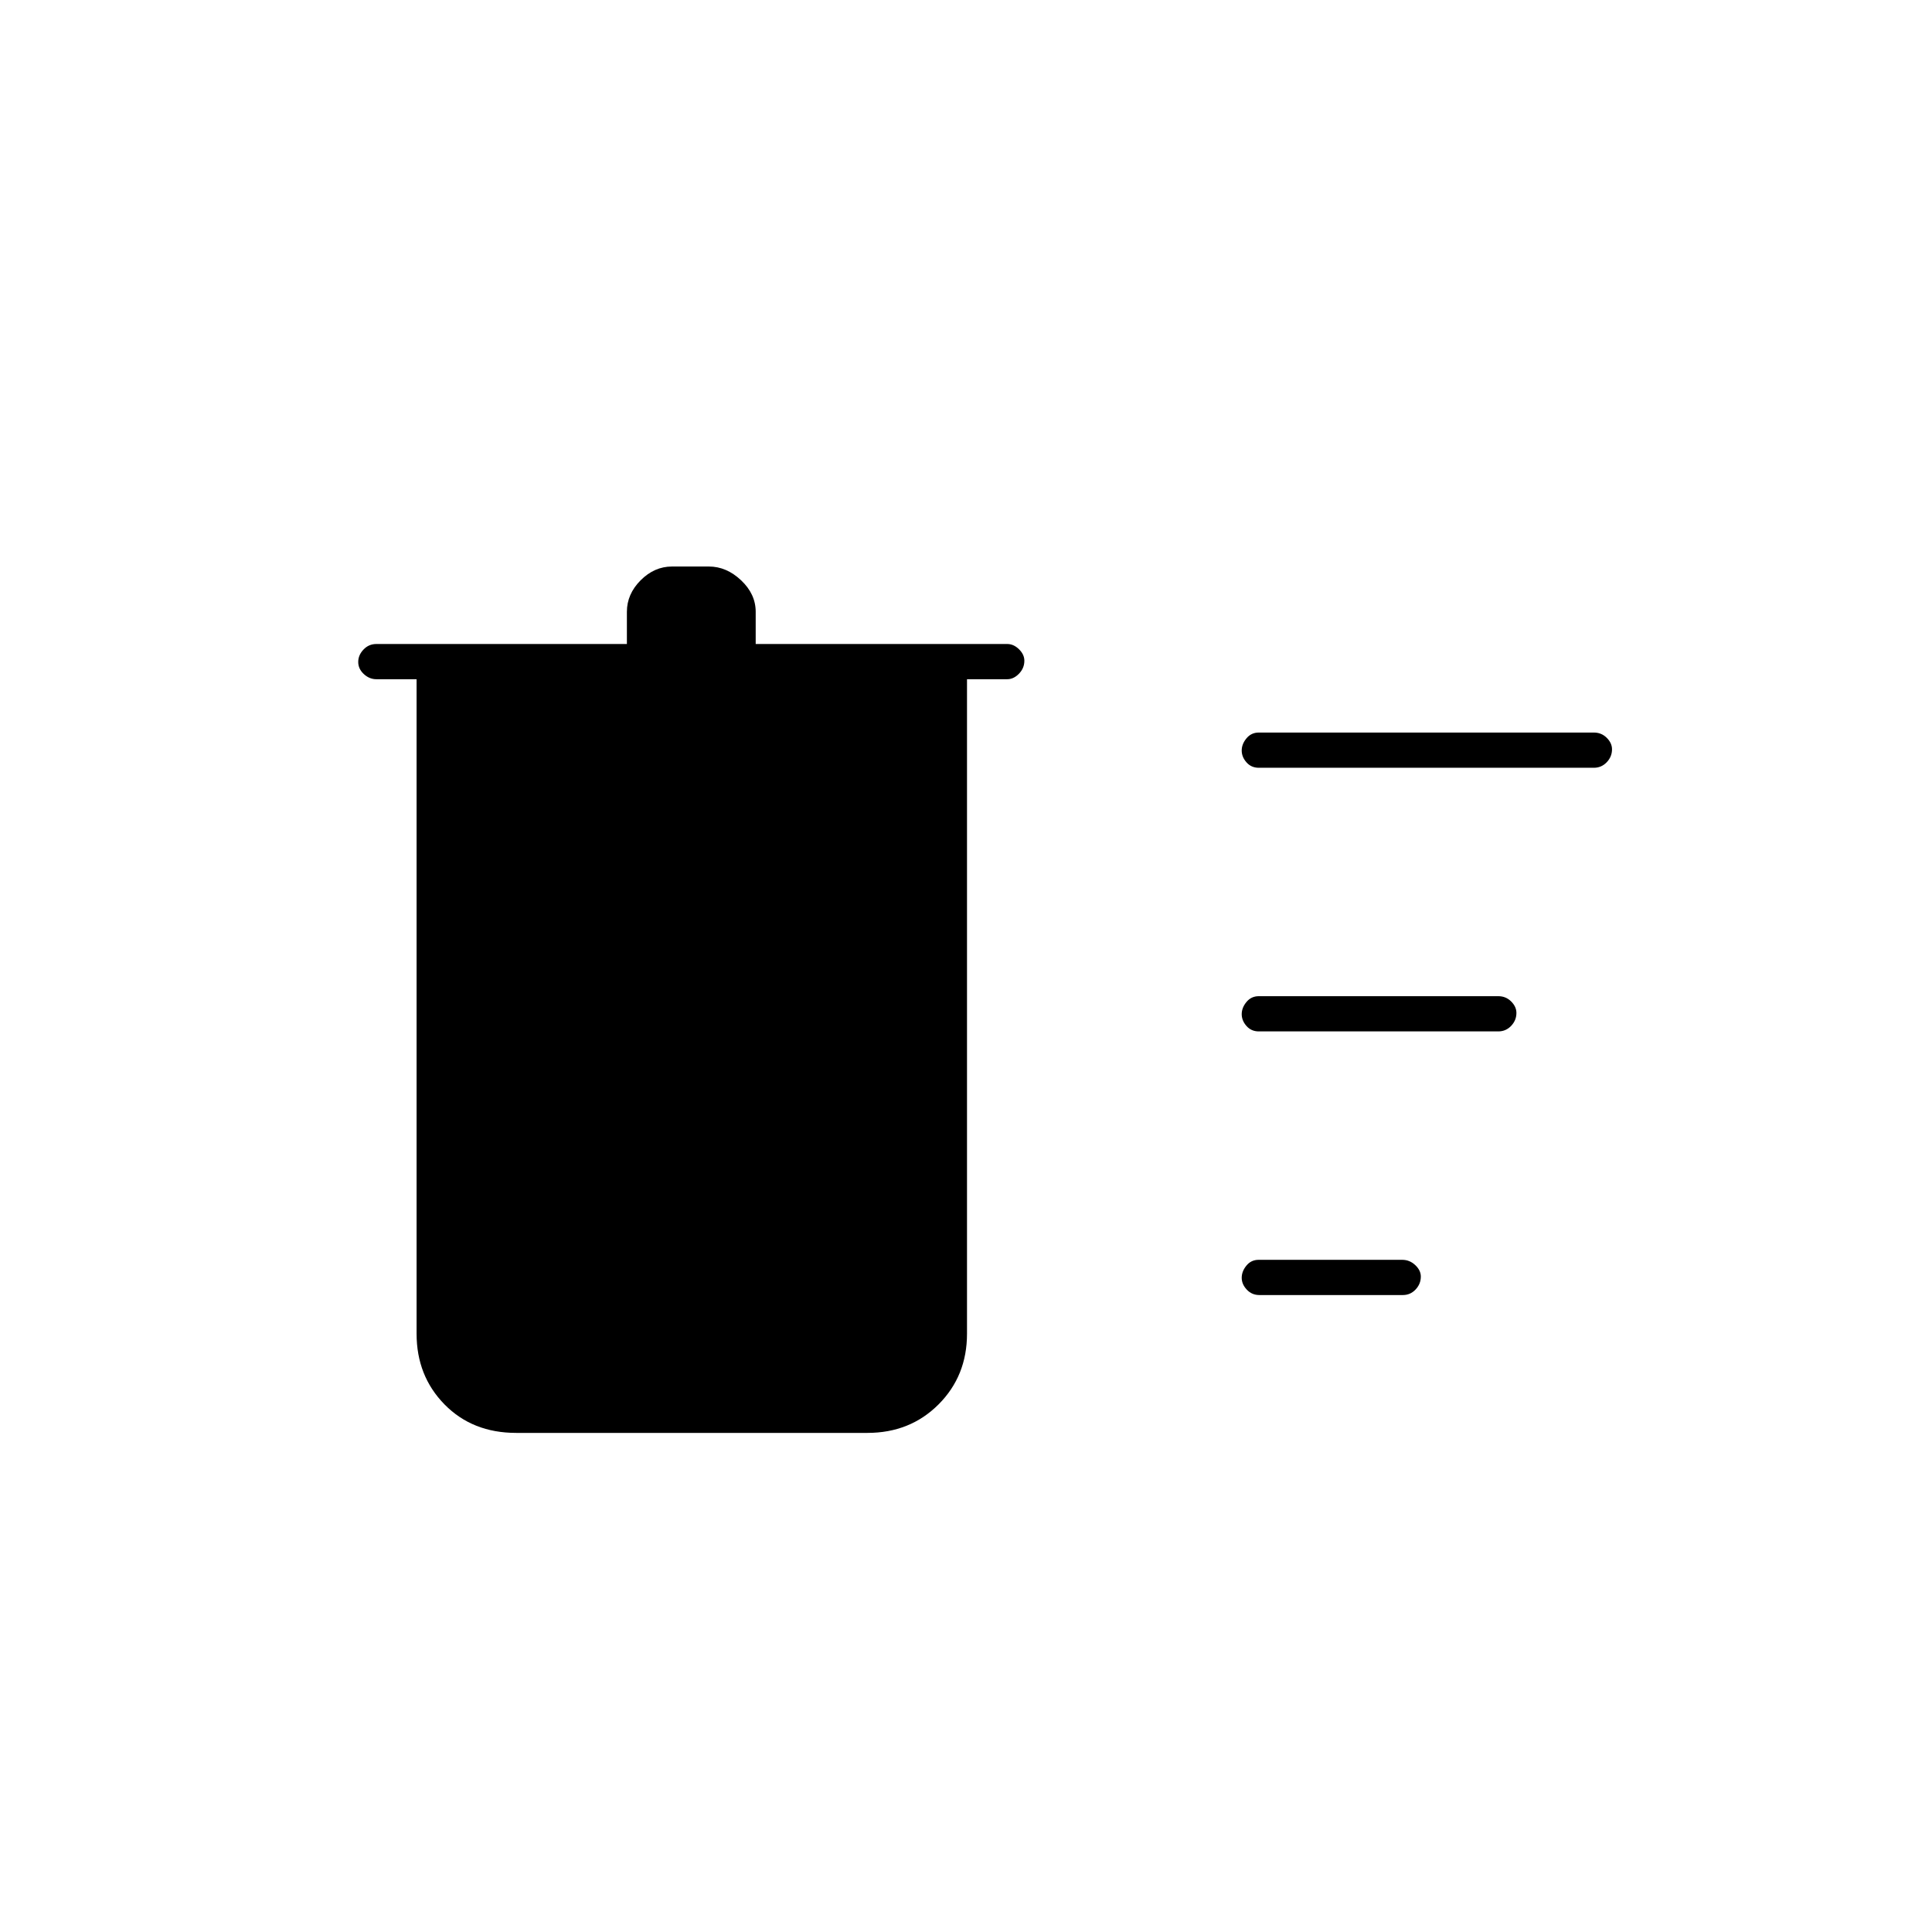 <svg xmlns="http://www.w3.org/2000/svg" height="20" viewBox="0 -960 960 960" width="20"><path d="M256.5-248q-21.73 0-35.62-14.15Q207-276.3 207-297.29V-622.5h-20q-3.45 0-6.23-2.57-2.77-2.58-2.77-6 0-3.43 2.63-6.18Q183.25-640 187-640h124.5v-16q0-8.8 6.82-15.65 6.83-6.85 15.59-6.85h18.33q8.76 0 16.01 6.85 7.25 6.85 7.25 15.65v16h125q3.17 0 5.84 2.61 2.66 2.61 2.66 5.71 0 3.68-2.66 6.43-2.67 2.75-5.84 2.75h-20v325.21q0 20.99-14.15 35.14Q452.2-248 431-248H256.5Zm369.26-68.5q-3.71 0-6.23-2.68-2.53-2.69-2.53-5.89 0-3.21 2.35-6.07 2.35-2.86 6.06-2.86h71.33q3.71 0 6.48 2.61 2.78 2.61 2.78 5.71 0 3.68-2.6 6.43-2.6 2.75-6.31 2.75h-71.33Zm-.26-131q-3.75 0-6.12-2.68-2.38-2.69-2.38-5.89 0-3.21 2.38-6.07 2.37-2.86 6.12-2.86h119q3.75 0 6.38 2.61 2.62 2.61 2.62 5.71 0 3.68-2.62 6.43-2.63 2.75-6.38 2.75h-119Zm0-131q-3.75 0-6.12-2.68-2.38-2.69-2.38-5.89 0-3.21 2.38-6.07 2.37-2.86 6.12-2.86H792q3.75 0 6.38 2.61 2.62 2.61 2.62 5.71 0 3.68-2.62 6.43-2.63 2.75-6.38 2.75H625.5Z"/></svg>